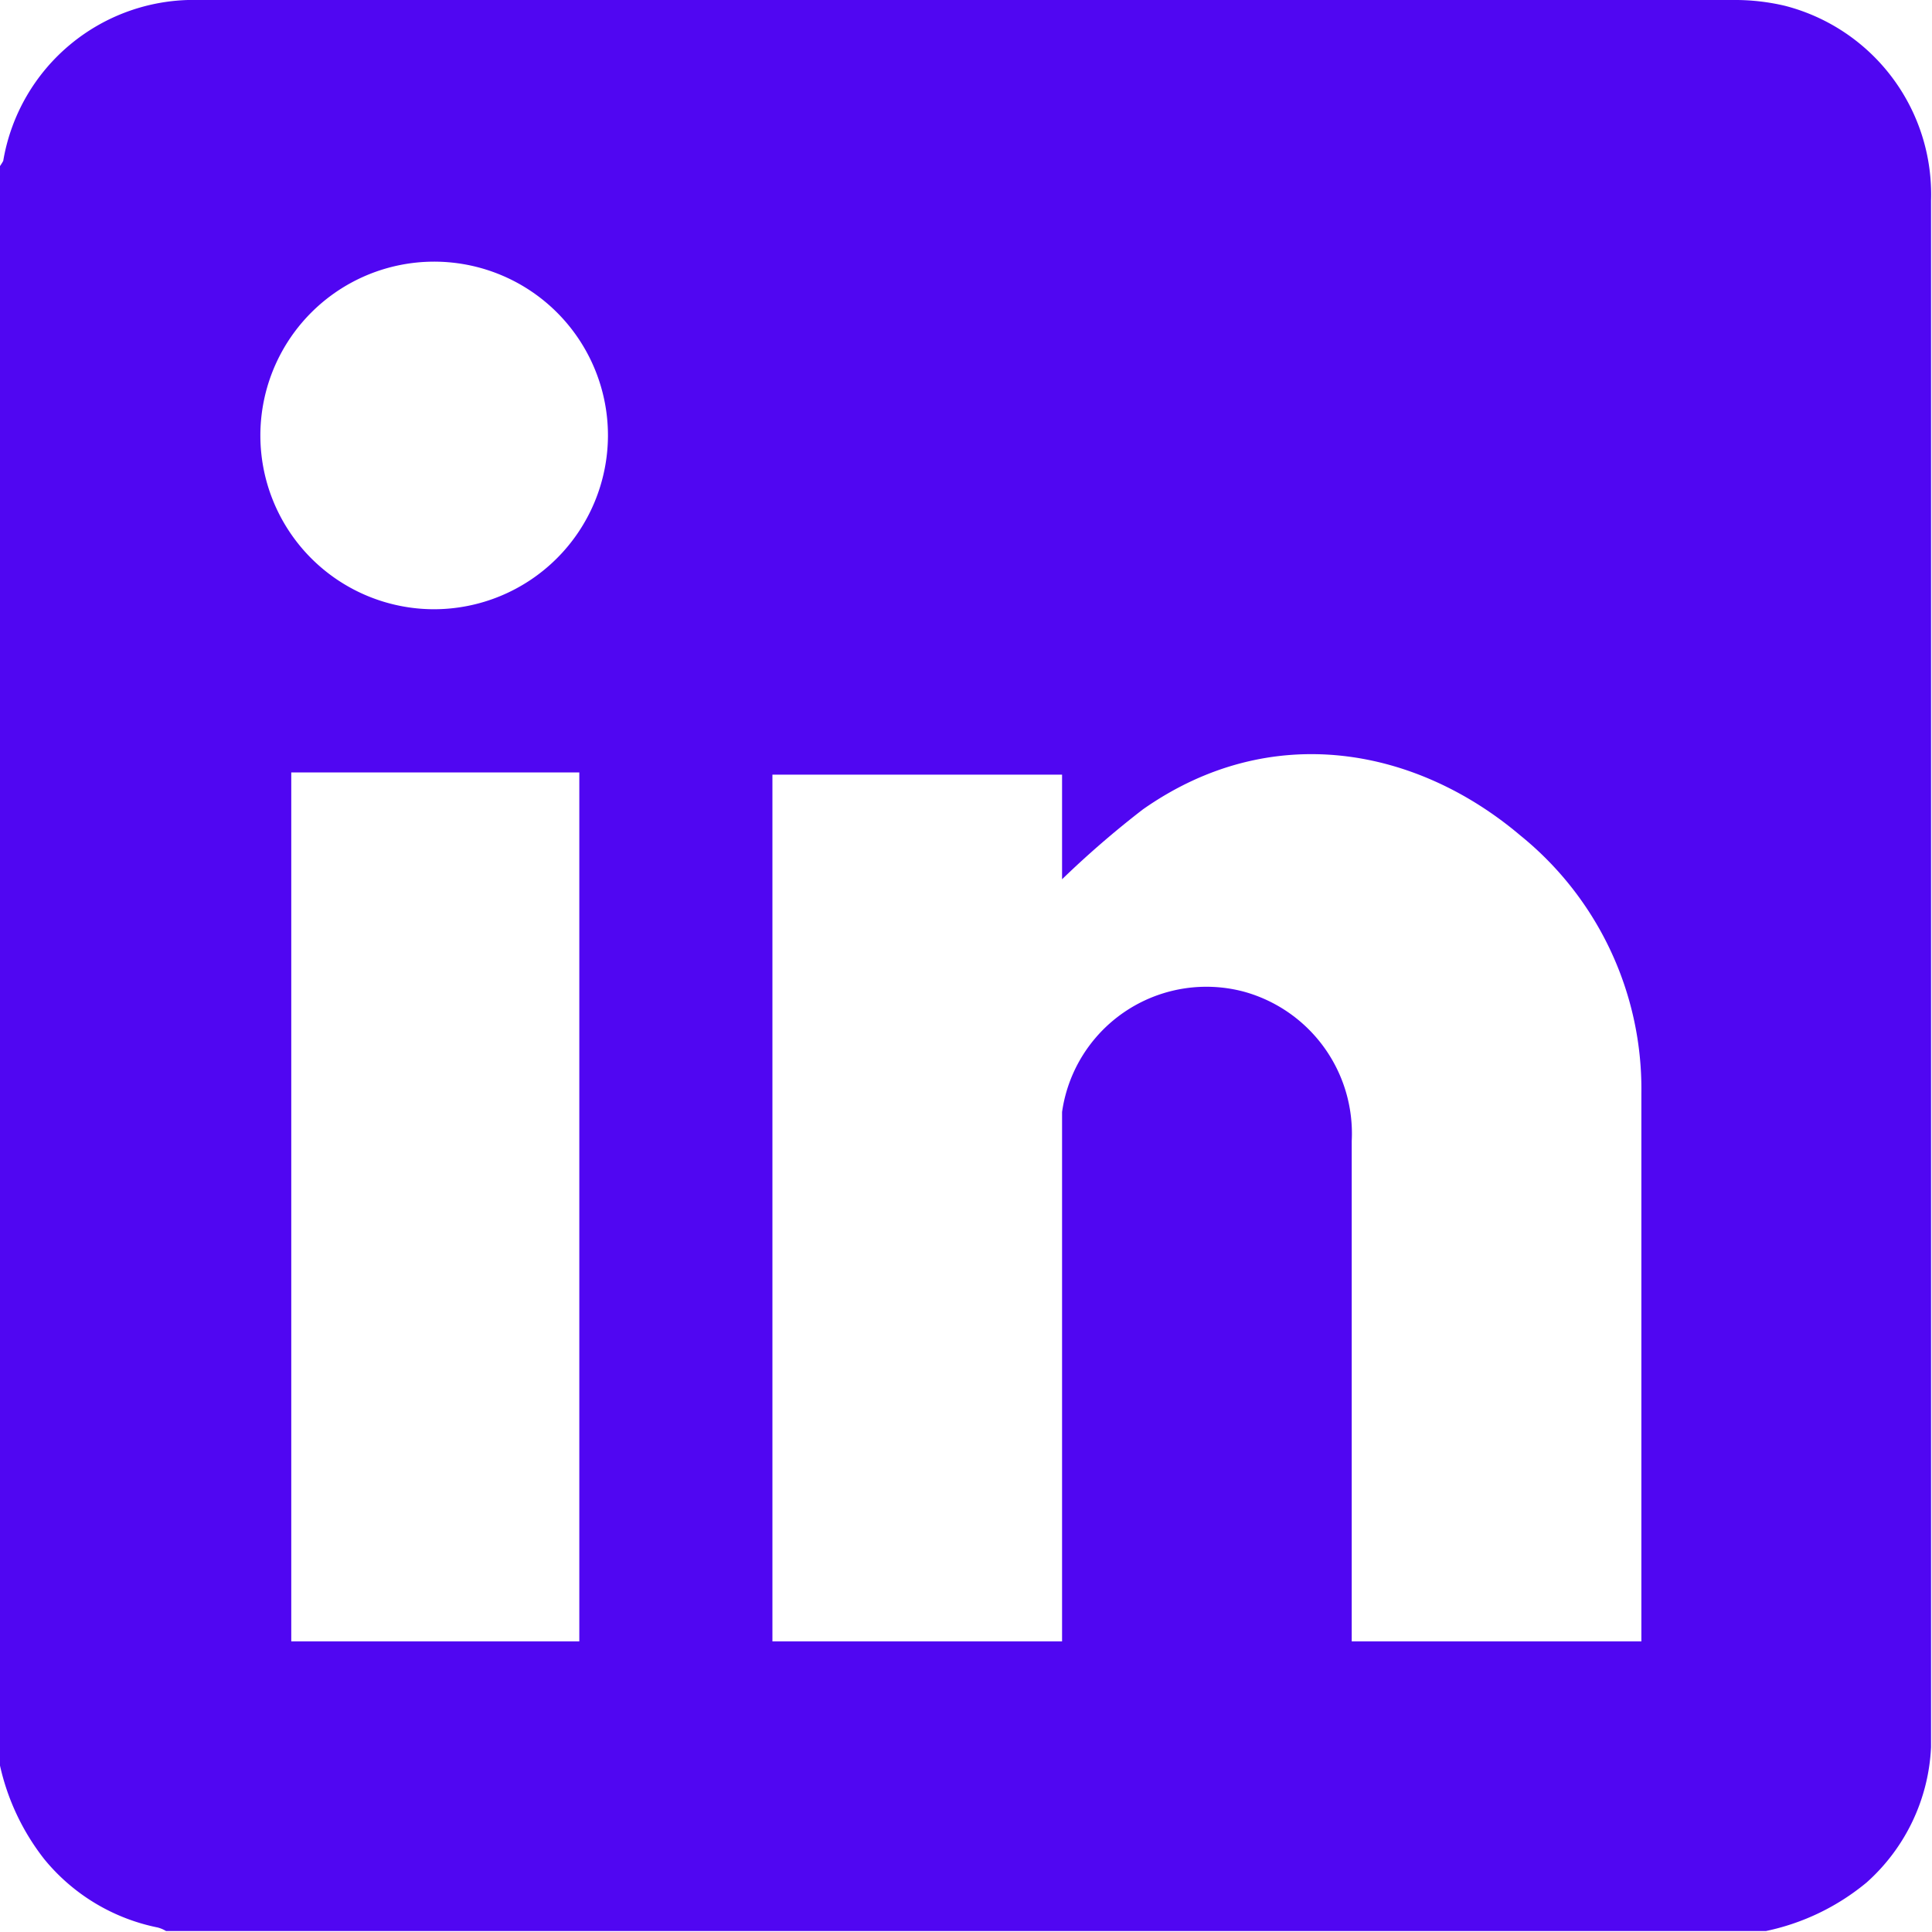 <svg xmlns="http://www.w3.org/2000/svg" viewBox="0 0 60.03 60.02"><defs><style>.cls-1{fill:#5006f2;}</style></defs><g id="Capa_2" data-name="Capa 2"><g id="Capa_2-2" data-name="Capa 2"><path class="cls-1" d="M54.87,60H5.16a1,1,0,0,0-.26-.11,6.11,6.11,0,0,1-3.53-2.13A7.27,7.27,0,0,1,0,54.86V5.16A1.86,1.86,0,0,0,.1,5,6,6,0,0,1,6.19,0H53.84a6.76,6.76,0,0,1,1.62.18A6.05,6.05,0,0,1,60,6.24V53.77c0,.17,0,.35,0,.52a6,6,0,0,1-2,4.2A7.21,7.21,0,0,1,54.87,60M51,51c0-.17,0-.29,0-.4,0-5.55,0-11.1,0-16.64a10.13,10.13,0,0,0-3.76-8c-3.21-2.72-7.73-3.62-11.73-.81A29.79,29.79,0,0,0,33,27.32V24.07h-9V51h9V35.72c0-.39,0-.78,0-1.17a4.53,4.53,0,0,1,5.64-3.74A4.57,4.57,0,0,1,42,35.45c0,4.94,0,9.89,0,14.83V51ZM9.05,51H18V24H9.05Zm9.84-37.45a5.4,5.4,0,1,0-5.4,5.38,5.41,5.41,0,0,0,5.4-5.38"/></g></g></svg>